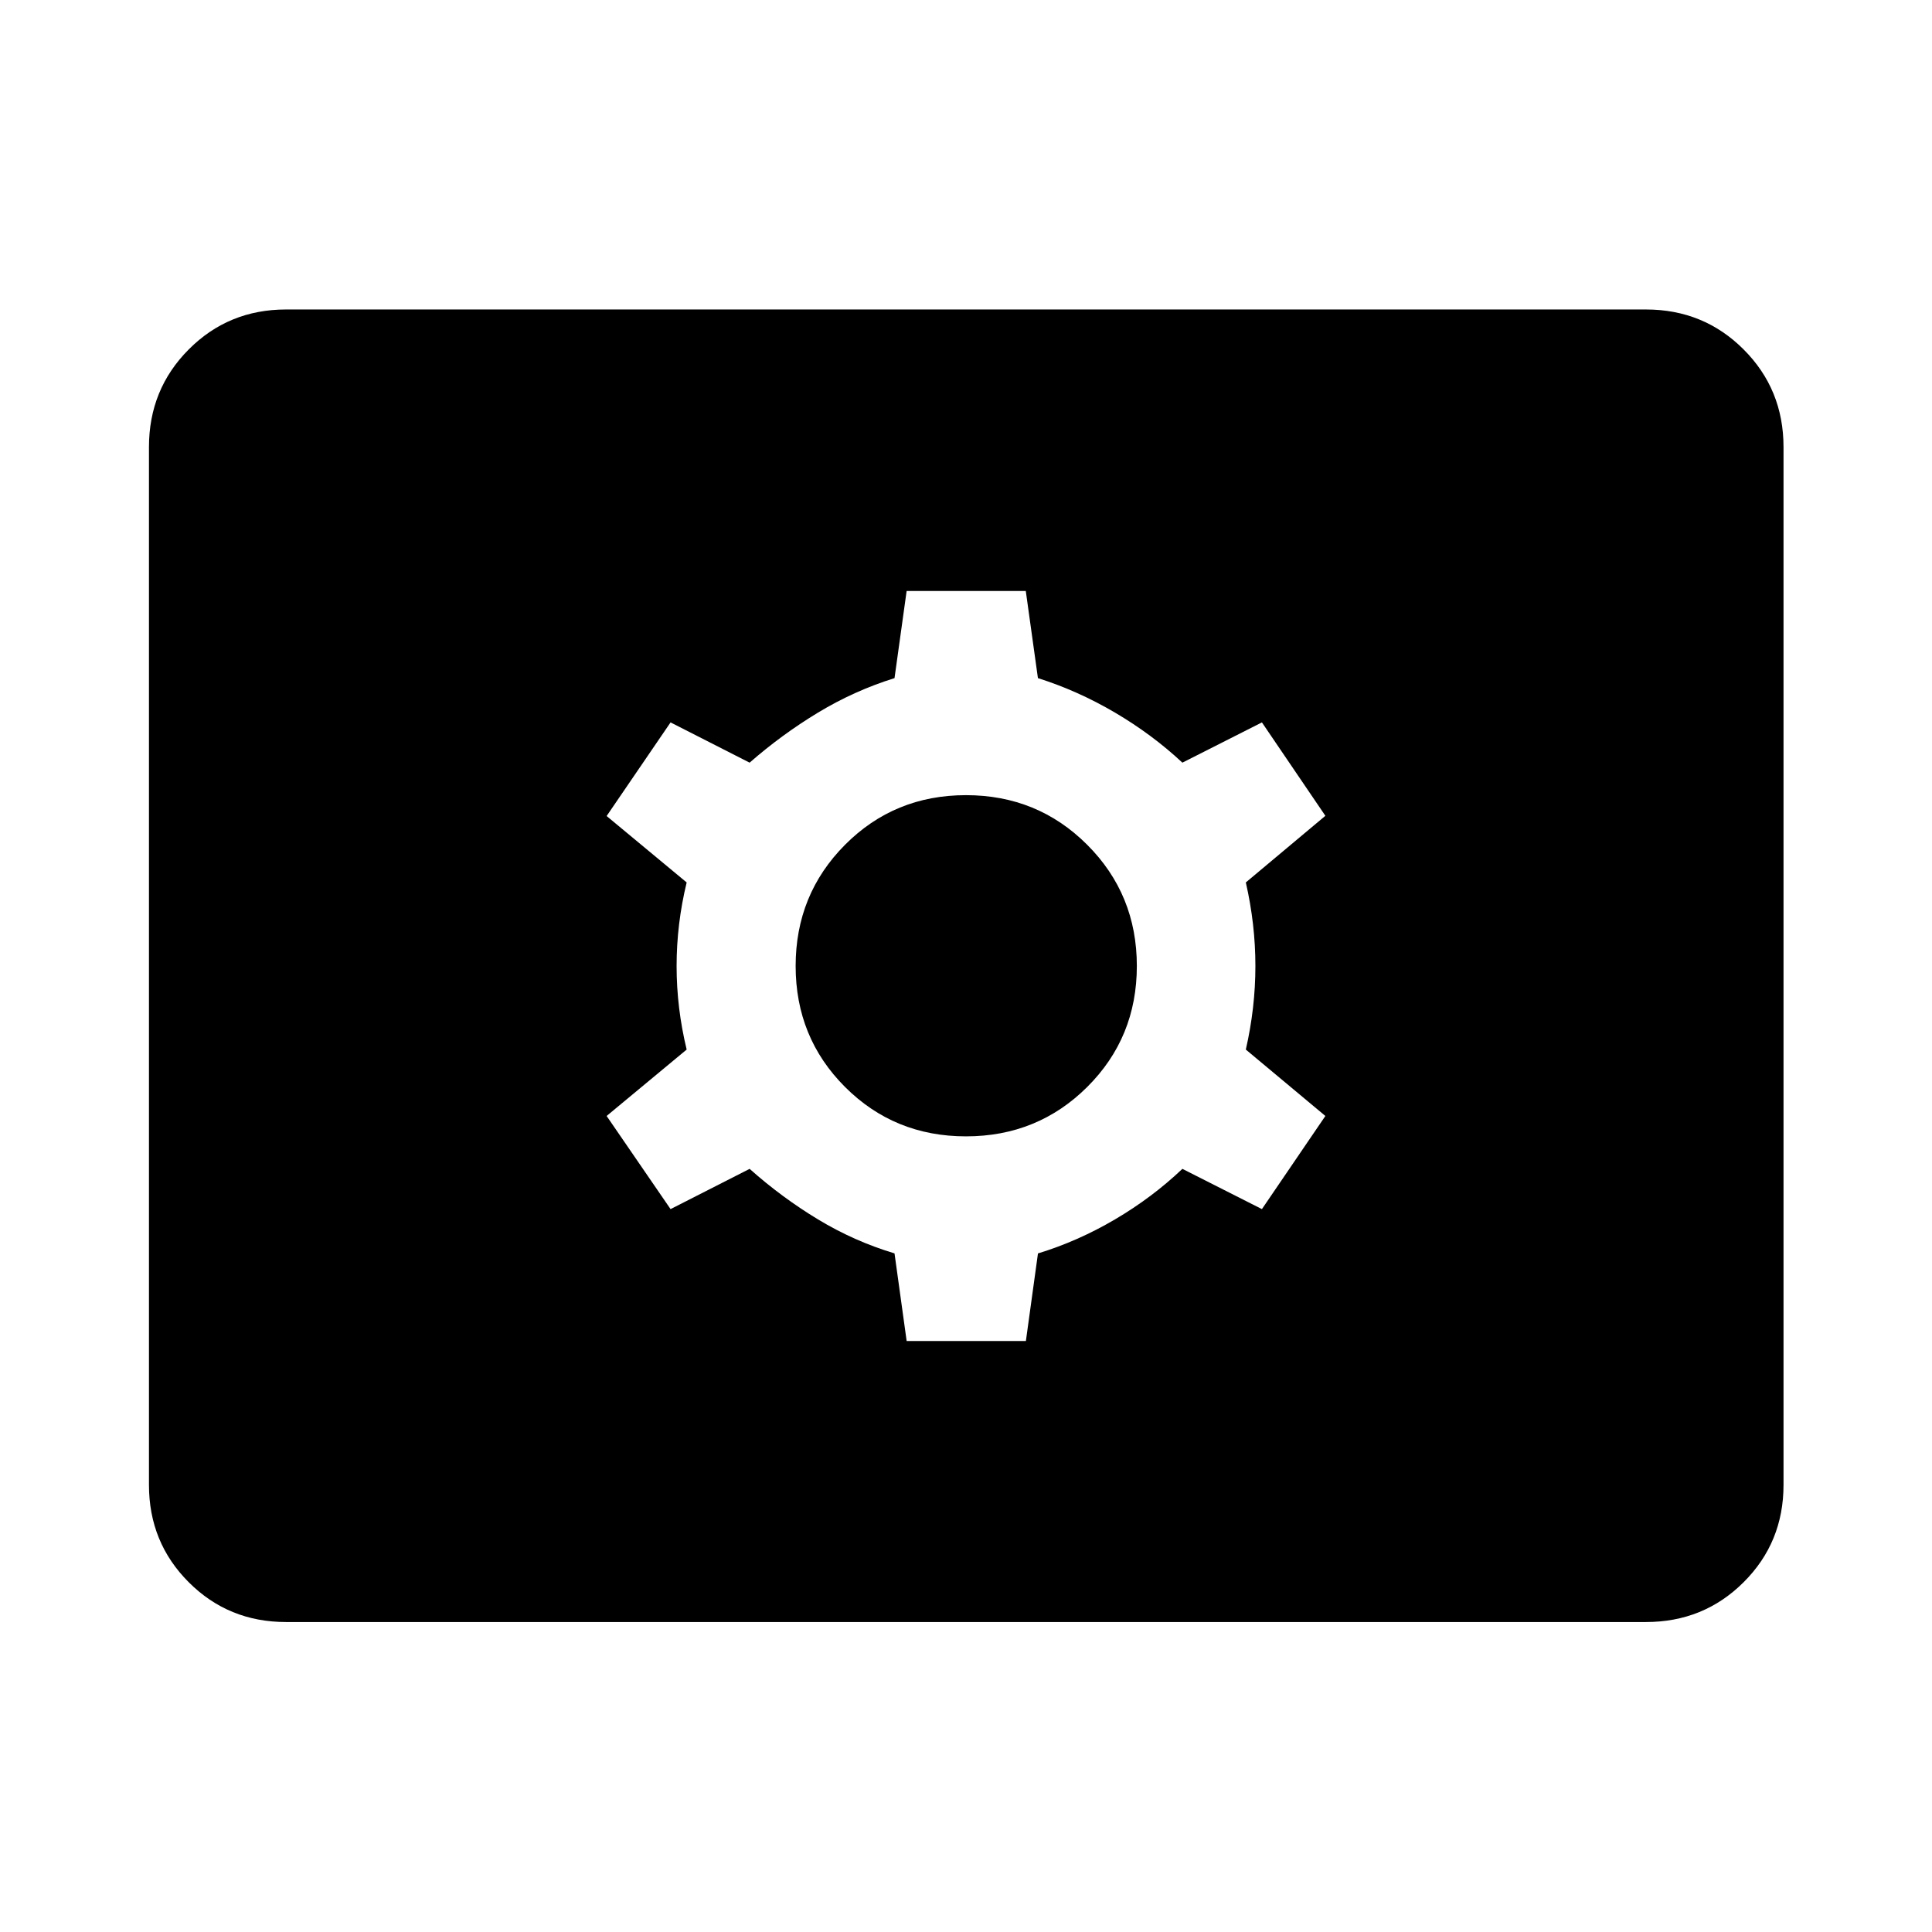 <svg xmlns="http://www.w3.org/2000/svg" width="48" height="48" viewBox="0 -960 960 960"><path d="M142.15-154.02q-28.6 0-48.36-19.77-19.77-19.76-19.77-48.36v-515.7q0-28.7 19.77-48.53 19.76-19.84 48.36-19.84h675.7q28.7 0 48.53 19.84 19.84 19.83 19.84 48.53v515.7q0 28.6-19.84 48.36-19.83 19.77-48.53 19.77h-675.7Zm308.36-139.65h59.25l6-43.51q19.76-6.02 38.26-16.9 18.5-10.88 33.5-25.12l39.52 20 31.53-46.28-39.53-33q4.76-20.76 4.76-41.52t-4.76-41.52l39.53-33.11-31.53-46.41-39.52 20q-15-14-33.5-24.88-18.5-10.88-38.28-17.12l-6.03-43.29H450.5l-6.02 43.29q-20 6.24-38 17.12t-34 24.88l-39.28-20-31.77 46.52 39.77 33q-5 20.64-5 41.52 0 20.88 5 41.52l-39.77 33 31.77 46.28 39.28-20q16 14.24 34 25.12t38 16.88l6.03 43.53ZM480-395.35q-35.57 0-60.11-24.54T395.35-480q0-35.57 24.54-60.23 24.54-24.66 60.11-24.66t60.23 24.66q24.66 24.66 24.66 60.23 0 35.57-24.66 60.11T480-395.35Z"/></svg>